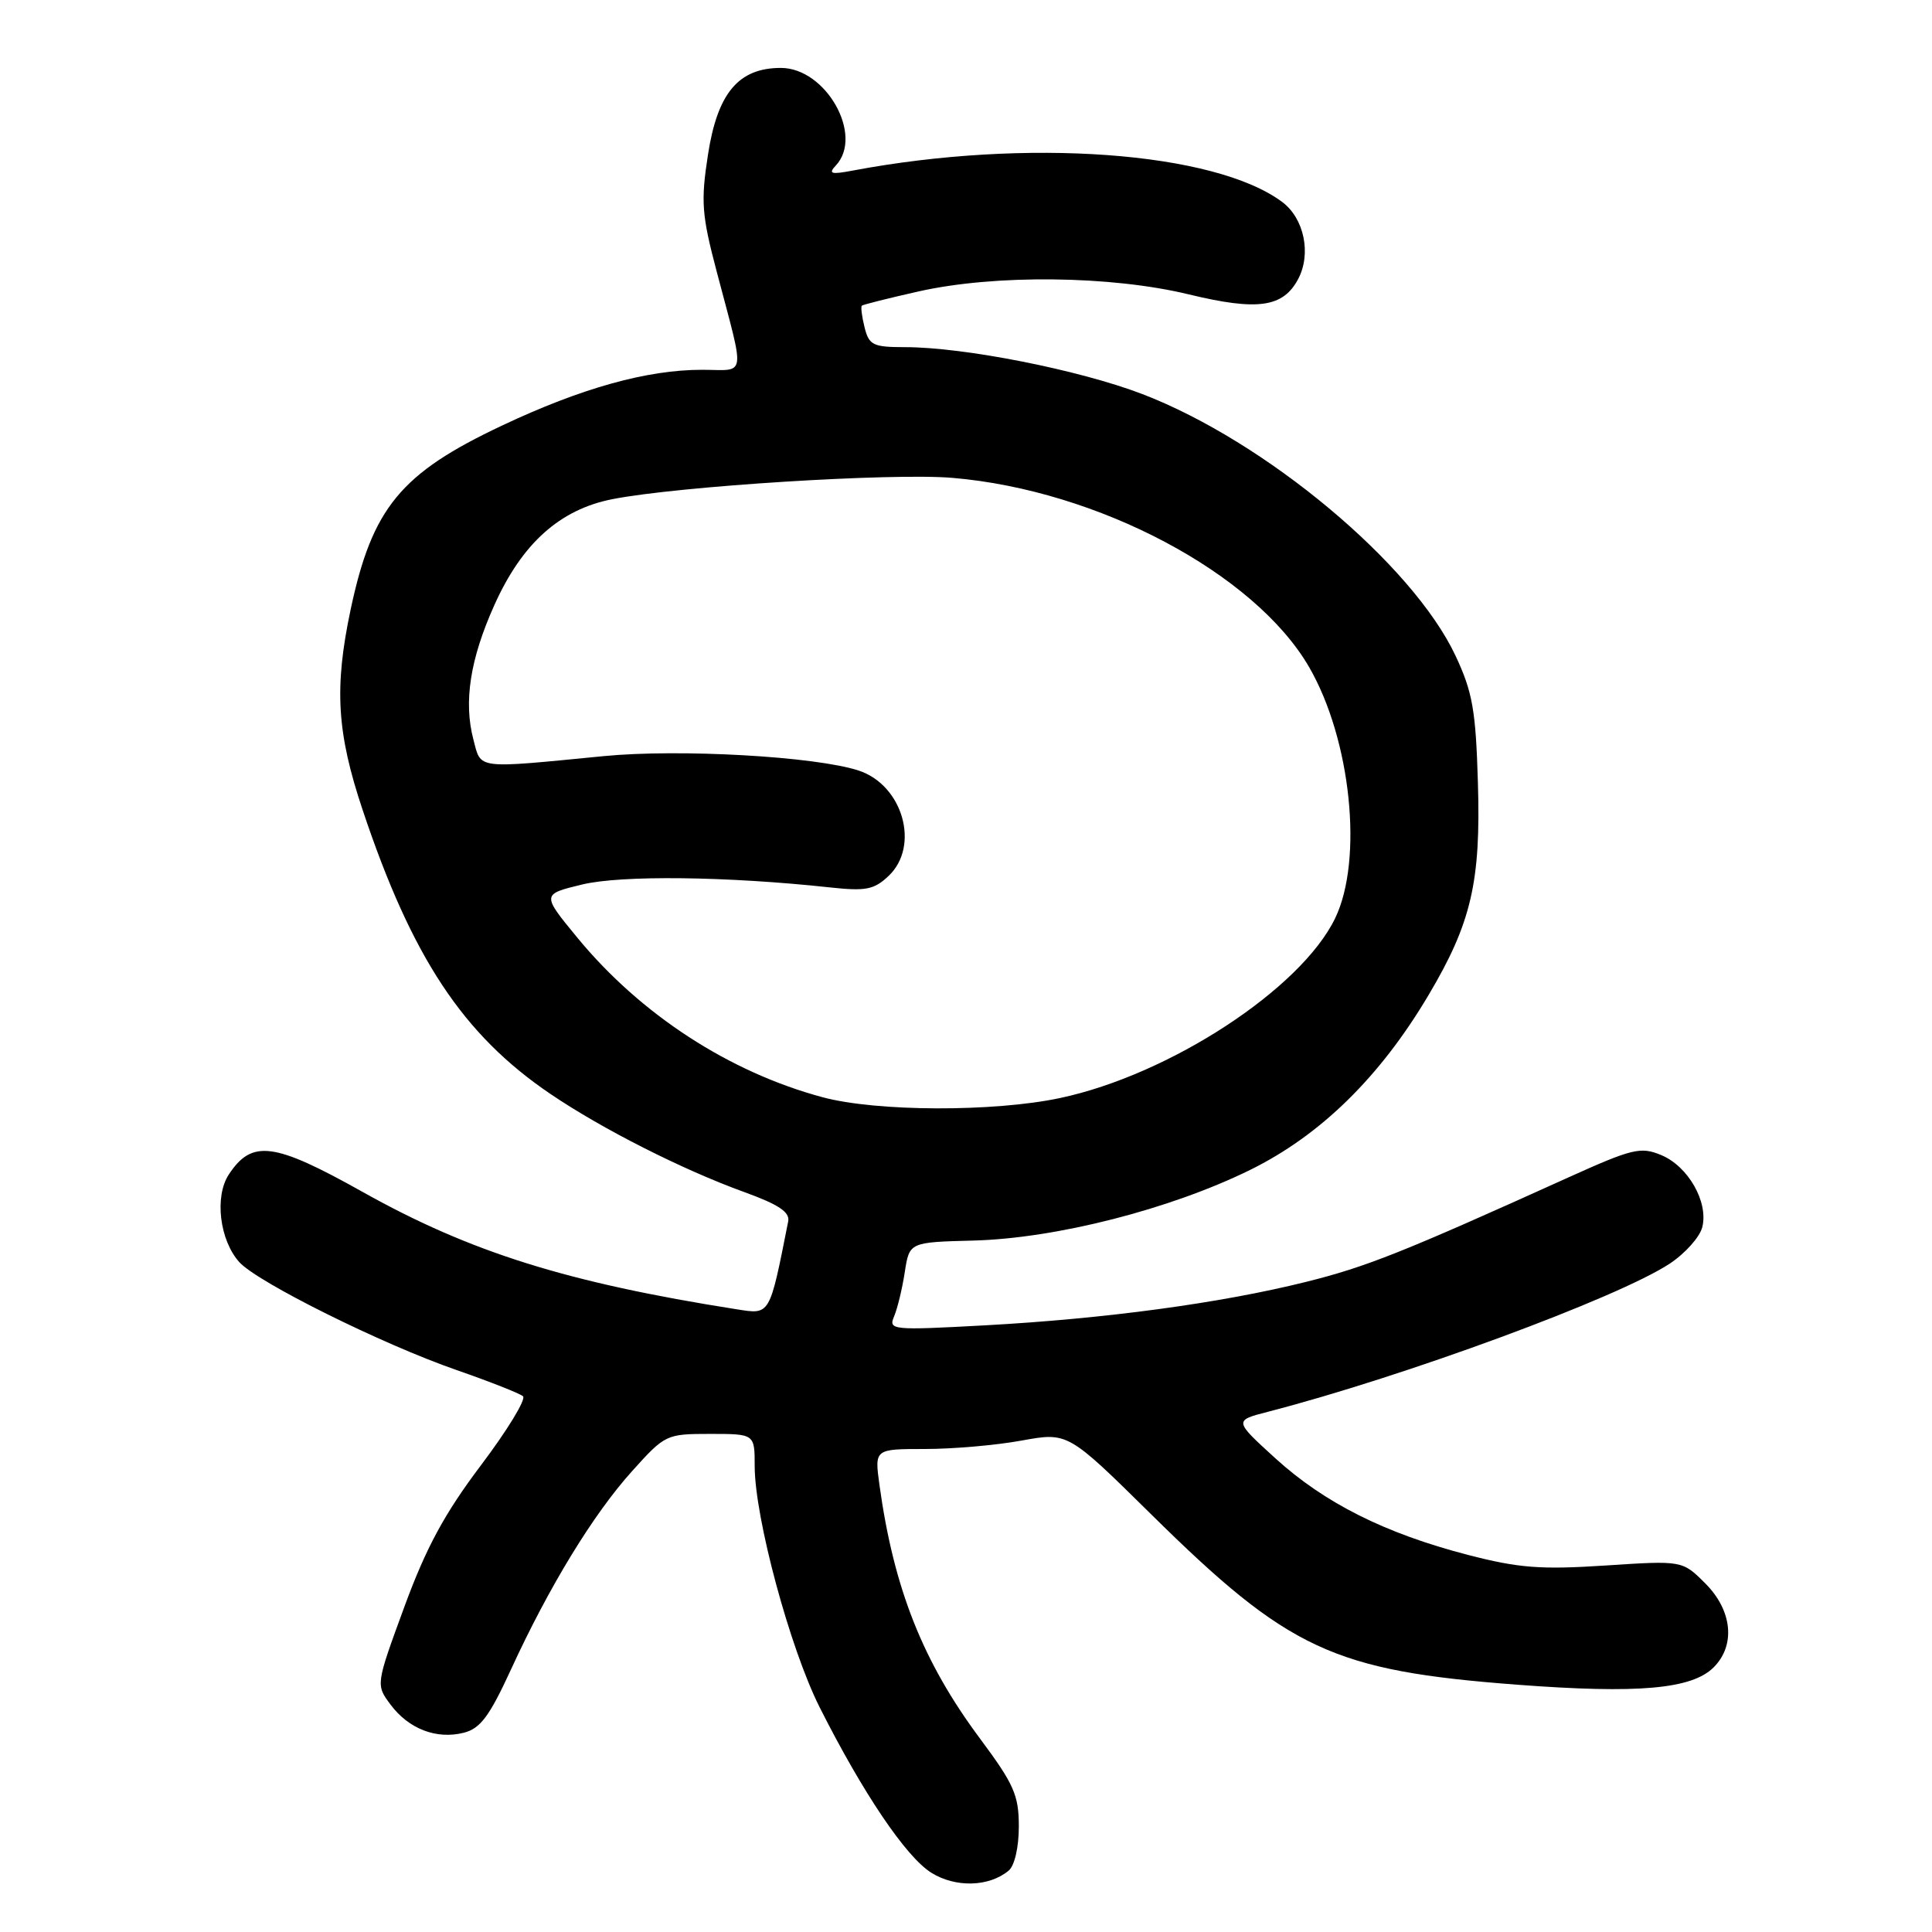 <?xml version="1.0" encoding="UTF-8" standalone="no"?>
<!DOCTYPE svg PUBLIC "-//W3C//DTD SVG 1.1//EN" "http://www.w3.org/Graphics/SVG/1.1/DTD/svg11.dtd" >
<svg xmlns="http://www.w3.org/2000/svg" xmlns:xlink="http://www.w3.org/1999/xlink" version="1.1" viewBox="0 0 256 256">
 <g >
 <path fill="currentColor"
d=" M 133.65 247.87 C 134.44 247.22 135.00 244.77 135.00 242.01 C 135.00 237.87 134.35 236.41 129.87 230.39 C 122.28 220.20 118.43 210.50 116.53 196.75 C 115.88 192.00 115.88 192.00 122.57 192.00 C 126.26 192.00 132.02 191.50 135.38 190.88 C 141.50 189.77 141.50 189.77 152.51 200.63 C 170.75 218.63 176.65 221.38 201.00 223.23 C 217.06 224.45 224.18 223.82 227.07 220.93 C 230.00 218.00 229.54 213.39 225.96 209.81 C 222.92 206.77 222.92 206.77 212.71 207.44 C 204.13 208.00 201.22 207.77 194.50 206.03 C 183.52 203.18 175.51 199.16 169.00 193.24 C 163.50 188.23 163.50 188.23 168.00 187.07 C 186.05 182.41 214.32 171.99 221.23 167.45 C 223.28 166.10 225.23 163.92 225.56 162.61 C 226.40 159.28 223.69 154.53 220.11 153.05 C 217.40 151.92 216.29 152.19 207.81 156.02 C 185.84 165.96 181.05 167.87 173.00 169.87 C 161.77 172.67 146.46 174.74 130.58 175.61 C 118.13 176.29 117.70 176.24 118.48 174.41 C 118.92 173.36 119.56 170.72 119.89 168.55 C 120.50 164.60 120.50 164.60 129.00 164.38 C 139.95 164.09 155.06 160.23 165.67 155.01 C 174.98 150.42 182.85 142.71 189.28 131.87 C 194.96 122.31 196.23 116.84 195.83 103.70 C 195.55 94.13 195.12 91.69 192.87 86.90 C 187.18 74.77 167.68 58.47 151.35 52.21 C 143.01 49.02 127.75 46.00 119.93 46.00 C 115.68 46.00 115.15 45.74 114.56 43.38 C 114.20 41.94 114.04 40.65 114.20 40.50 C 114.37 40.36 117.74 39.51 121.70 38.62 C 131.81 36.34 147.21 36.51 157.53 39.01 C 166.63 41.21 170.00 40.74 172.00 37.00 C 173.79 33.65 172.82 28.93 169.88 26.75 C 160.91 20.08 136.01 18.27 113.00 22.60 C 110.11 23.15 109.72 23.03 110.75 21.93 C 114.49 17.95 109.45 9.00 103.47 9.00 C 97.86 9.00 95.07 12.32 93.81 20.50 C 92.85 26.70 92.98 28.47 94.97 36.00 C 98.77 50.44 98.98 49.00 93.01 49.00 C 85.73 49.00 77.04 51.42 66.50 56.40 C 53.07 62.73 49.32 67.30 46.46 80.77 C 44.27 91.13 44.62 97.08 48.06 107.35 C 54.58 126.86 61.34 137.09 72.90 144.93 C 79.76 149.59 90.45 155.00 98.63 157.96 C 103.18 159.61 104.68 160.61 104.44 161.84 C 101.95 174.41 102.08 174.19 97.63 173.49 C 75.18 169.96 62.29 165.92 48.02 157.92 C 36.27 151.34 33.38 150.97 30.31 155.64 C 28.40 158.56 29.10 164.34 31.71 167.24 C 34.12 169.91 50.62 178.11 60.50 181.54 C 64.90 183.07 68.86 184.63 69.30 185.01 C 69.74 185.39 67.24 189.50 63.74 194.14 C 58.89 200.57 56.47 205.05 53.58 212.91 C 49.79 223.24 49.79 223.24 51.75 225.87 C 54.15 229.09 57.83 230.51 61.44 229.60 C 63.64 229.05 64.85 227.43 67.71 221.21 C 72.75 210.24 78.59 200.67 83.74 194.95 C 88.12 190.08 88.28 190.00 94.09 190.00 C 100.00 190.00 100.00 190.00 100.00 194.25 C 100.00 201.08 104.66 218.37 108.60 226.21 C 114.33 237.58 120.05 246.06 123.41 248.15 C 126.62 250.15 131.05 250.03 133.65 247.87 Z  M 109.00 145.39 C 96.64 142.07 84.90 134.44 76.52 124.27 C 71.77 118.50 71.77 118.50 77.14 117.20 C 82.34 115.95 96.34 116.11 110.00 117.59 C 114.73 118.10 115.82 117.89 117.75 116.06 C 121.93 112.09 119.63 104.02 113.77 102.10 C 108.06 100.23 90.05 99.21 80.00 100.19 C 62.88 101.86 63.77 101.97 62.73 98.00 C 61.41 93.00 62.29 87.33 65.50 80.19 C 69.17 72.00 74.18 67.51 81.15 66.14 C 89.91 64.42 118.24 62.64 126.20 63.32 C 145.46 64.94 166.25 75.97 173.45 88.37 C 179.01 97.95 180.67 113.91 176.91 121.68 C 172.38 131.05 154.97 142.42 140.44 145.50 C 131.64 147.36 116.14 147.31 109.00 145.39 Z "/>
</g>
</svg>
